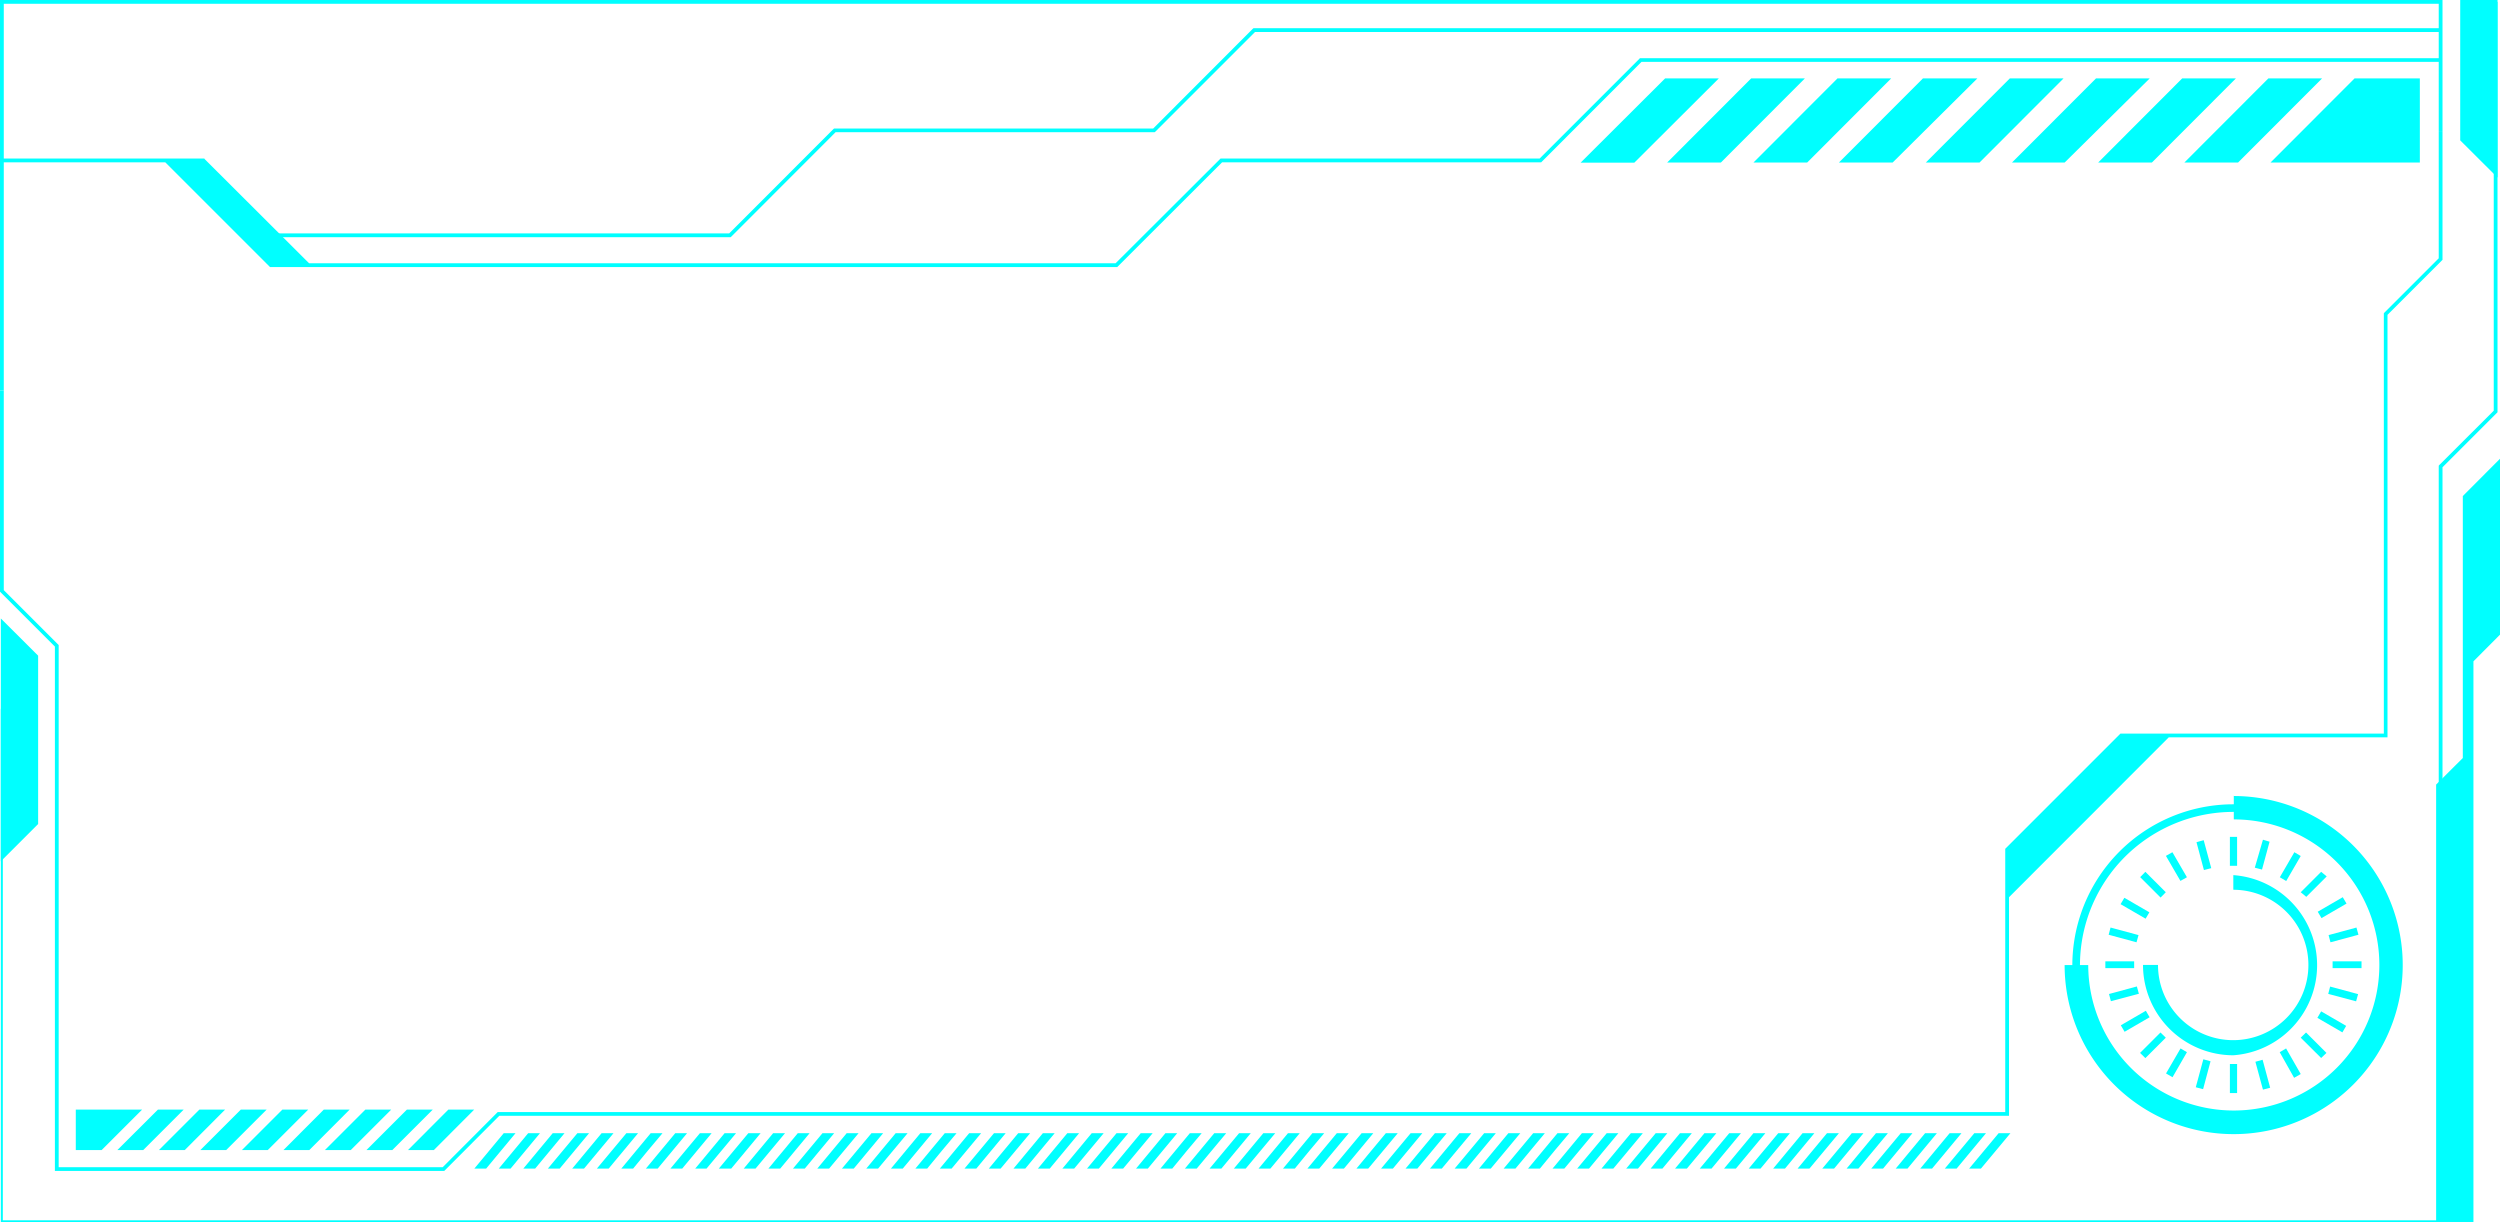 <svg id="Layer_1" data-name="Layer 1" xmlns="http://www.w3.org/2000/svg" viewBox="0 0 211.77 103.54"><defs><style>.cls-1,.cls-2{fill:aqua;}.cls-2{fill-rule:evenodd;}</style></defs><title>border56</title><polygon class="cls-1" points="0.24 60.04 0.24 103.37 206.74 103.37 206.74 103.54 0.16 103.54 0.07 103.54 0.07 103.45 0.07 60.04 0.24 60.04"/><polygon class="cls-1" points="206.9 11.1 206.9 21.95 206.9 22.01 206.85 22.06 202.24 26.67 202.24 62.3 202.24 62.46 202.09 62.46 183.71 62.46 170.18 76 170.18 94.36 170.18 94.52 170.02 94.52 42.29 94.52 37.68 99.14 37.63 99.19 37.57 99.19 4.81 99.19 4.65 99.19 4.65 99.03 4.65 54.77 0.05 50.17 0 50.12 0 50.05 0 33.07 0.32 33.07 0.32 49.99 4.92 54.59 4.97 54.64 4.97 54.71 4.97 98.87 37.5 98.87 42.11 94.25 42.16 94.2 42.22 94.2 169.86 94.2 169.86 71.97 169.86 71.9 169.91 71.85 179.57 62.19 179.62 62.14 179.69 62.14 201.93 62.14 201.93 26.6 201.93 26.54 201.97 26.49 206.58 21.88 206.58 11.1 206.9 11.1"/><polygon class="cls-1" points="206.58 11.1 206.58 0.32 0.32 0.32 0.32 33.07 0 33.07 0 0.16 0 0 0.16 0 206.74 0 206.9 0 206.9 0.16 206.9 11.1 206.58 11.1"/><polygon class="cls-1" points="211.56 0.16 211.56 34.85 211.56 34.92 211.51 34.97 206.9 39.58 206.9 72.27 206.58 72.27 206.58 39.52 206.58 39.45 206.62 39.4 211.24 34.79 211.24 0.16 211.56 0.16"/><polygon class="cls-1" points="206.74 5.24 139.05 5.24 130.6 13.7 130.55 13.75 130.48 13.75 103.52 13.75 94.68 22.58 94.64 22.62 94.57 22.62 44.82 22.62 22.94 22.62 22.87 22.62 22.83 22.58 14 13.75 0.16 13.75 0.16 13.43 17.24 13.43 17.31 13.43 17.34 13.48 26.18 22.3 44.82 22.3 94.5 22.3 103.34 13.48 103.39 13.43 103.45 13.43 130.42 13.43 138.87 4.98 138.91 4.93 138.98 4.93 206.74 4.93 206.74 5.24"/><polygon class="cls-2" points="206.36 66.46 208.62 64.21 208.62 42.02 211.77 38.86 211.77 53.76 209.52 56.02 209.52 103.54 206.36 103.54 206.36 66.46"/><polygon class="cls-2" points="34.56 97.42 36.75 97.42 40.17 93.99 37.98 93.99 34.56 97.42"/><polygon class="cls-2" points="31.04 97.42 33.23 97.42 36.66 93.99 34.47 93.99 31.04 97.42"/><polygon class="cls-2" points="27.52 97.42 29.71 97.42 33.14 93.99 30.95 93.99 27.52 97.42"/><polygon class="cls-2" points="24.01 97.42 26.2 97.42 29.62 93.99 27.43 93.99 24.01 97.42"/><polygon class="cls-2" points="20.49 97.42 22.68 97.42 26.11 93.99 23.92 93.99 20.49 97.42"/><polygon class="cls-2" points="16.97 97.42 19.16 97.42 22.59 93.99 20.4 93.99 16.97 97.42"/><polygon class="cls-2" points="13.46 97.42 15.65 97.42 19.07 93.99 16.89 93.99 13.46 97.42"/><polygon class="cls-2" points="9.94 97.42 12.13 97.42 15.56 93.99 13.38 93.99 9.94 97.42"/><polygon class="cls-2" points="6.42 97.42 8.61 97.42 12.04 93.99 6.42 93.99 6.42 97.42"/><polygon class="cls-2" points="211.56 7.53 211.56 0 208.4 0 208.4 11.89 211.56 15.04 211.56 7.53"/><path class="cls-2" d="M172,14.51h-4.55l-7.12,7.13h4.55Zm52.09,0h-5.53l-7.12,7.13h12.65V14.51Zm-8.28,0h-4.55l-7.12,7.13h4.55Zm-7.3,0h-4.55l-7.12,7.13h4.55Zm-7.3,0h-4.55l-7.12,7.13H194Zm-7.3,0h-4.55l-7.12,7.13h4.55Zm-7.3,0H182l-7.12,7.13h4.55Zm-7.3,0h-4.55l-7.12,7.13h4.55Zm-14.6,0h-4.55L153,21.65h4.55Z" transform="translate(-19.11 -7.87)"/><polygon class="cls-2" points="0.07 59.9 0.07 72.96 3.23 69.8 3.23 55.54 0.07 52.39 0.07 59.9"/><path class="cls-1" d="M208.61,78.76v2.45H208V78.76h0.64Zm0,19.25v2.45H208V98h0.64Zm2.19,2.16-0.64-2.36,0.61-.17,0.64,2.37Zm-5-18.6-0.63-2.36,0.61-.17,0.64,2.37Zm7.64,17.6L212.22,97l0.54-.32L214,98.85Zm-9.63-16.68-1.23-2.12,0.55-.31,1.23,2.12Zm11.92,15L214,95.77l0.45-.44,1.73,1.73ZM202.13,83.9l-1.73-1.73,0.44-.45,1.73,1.73Zm15.4,11.42-2.12-1.23,0.32-.55,2.12,1.23Zm-16.67-9.63-2.12-1.23,0.32-.54,2.12,1.23Zm17.83,7-2.36-.63,0.16-.62,2.37,0.64Zm-18.6-5-2.36-.64,0.16-.61,2.37,0.64Zm19.06,2.19H216.7V89.3h2.45v0.64Zm-19.26,0h-2.44V89.3h2.44v0.64Zm19-2.83-2.37.64-0.16-.61,2.36-.64Zm-18.6,5-2.37.63-0.16-.61,2.36-.64Zm17.59-7.64-2.12,1.23-0.32-.54,2.12-1.23Zm-16.68,9.63-2.12,1.23-0.32-.55,2.12-1.23Zm15-11.93-1.73,1.73L214,83.45l1.73-1.73ZM202.57,95.77l-1.73,1.73-0.45-.44,1.73-1.73ZM214,80.38l-1.23,2.12-0.54-.32,1.23-2.12ZM204.36,97l-1.22,2.12-0.55-.32,1.23-2.12Zm7-17.83-0.64,2.36-0.61-.16L210.8,79Zm-5,18.6-0.63,2.36-0.62-.16,0.64-2.37Z" transform="translate(-19.11 -7.87)"/><path class="cls-1" d="M208.29,97.26a7.66,7.66,0,0,1-7.65-7.65h1.27a6.37,6.37,0,1,0,6.38-6.37V82A7.65,7.65,0,0,1,208.29,97.26Z" transform="translate(-19.11 -7.87)"/><path class="cls-1" d="M208.29,76a13.65,13.65,0,1,1-9.64,4,13.64,13.64,0,0,1,9.64-4h0Zm9.2,4.45a13,13,0,1,0,3.81,9.2,13,13,0,0,0-3.81-9.2h0Z" transform="translate(-19.11 -7.87)"/><path class="cls-1" d="M208.29,75.3A14.32,14.32,0,1,1,194,89.62h2a12.33,12.33,0,1,0,12.33-12.34v-2Z" transform="translate(-19.11 -7.87)"/><polygon class="cls-1" points="206.66 2.71 106.31 2.71 97.86 11.16 97.81 11.2 97.74 11.2 70.78 11.2 61.95 20.04 61.9 20.09 61.84 20.09 23.64 20.09 23.33 19.77 61.77 19.77 70.6 10.93 70.65 10.89 70.71 10.89 97.68 10.89 106.13 2.43 106.18 2.39 106.24 2.39 206.66 2.39 206.66 2.71"/><path class="cls-2" d="M63.85,103.86h1c-0.83,1-1.67,2-2.49,3h-1l2.49-3h0Zm-2.07,0h1l-2.49,3h-1Zm4.15,0h1l-2.49,3h-1q1.23-1.49,2.49-3h0Zm2.08,0h1l-2.49,3h-1l2.5-3h0Zm2.07,0h1l-2.5,3h-1l2.49-3h0Zm2.08,0h1l-2.49,3h-1l2.5-3h0Zm2.07,0h1q-1.25,1.47-2.49,3h-1l2.49-3h0Zm2.08,0h1l-2.49,3h-1c0.82-1,1.66-2,2.49-3h0Zm2.08,0h1c-0.83,1-1.67,2-2.49,3h-1l2.5-3h0Zm2.07,0h1l-2.5,3H78l2.49-3h0Zm2.08,0h1l-2.49,3H80l2.5-3h0Zm2.07,0h1l-2.5,3h-1l2.49-3h0Zm2.08,0h1l-2.49,3h-1c0.82-1,1.66-2,2.49-3h0Zm2.08,0h1c-0.83,1-1.67,2-2.49,3h-1l2.5-3h0Zm2.07,0h1l-2.5,3h-1l2.49-3h0Zm2.08,0h1l-2.49,3h-1l2.5-3h0Zm2.07,0h1l-2.5,3h-1l2.49-3h0Zm2.08,0h1l-2.49,3h-1q1.24-1.49,2.49-3h0Zm2.07,0h1q-1.25,1.47-2.49,3h-1l2.49-3h0Zm2.08,0h1l-2.5,3h-1l2.49-3h0Zm2.08,0h1l-2.49,3h-1l2.5-3h0Zm2.07,0h1l-2.5,3h-1l2.49-3h0Zm2.08,0h1l-2.49,3h-1c0.82-1,1.66-2,2.49-3h0Zm2.07,0h1c-0.83,1-1.67,2-2.49,3h-1l2.49-3h0Zm2.08,0h1l-2.5,3h-1l2.49-3h0Zm2.08,0h1l-2.49,3h-1l2.5-3h0Zm2.07,0h1l-2.5,3h-1l2.49-3h0Zm2.08,0h1l-2.49,3h-1q1.24-1.49,2.49-3h0Zm2.07,0h1q-1.25,1.47-2.49,3h-1l2.49-3h0Zm2.08,0h1l-2.5,3h-1l2.49-3h0Zm2.08,0h1l-2.49,3h-1l2.5-3h0Zm2.07,0h1l-2.5,3h-1l2.49-3h0Zm2.08,0h1l-2.49,3h-1c0.82-1,1.66-2,2.49-3h0Zm2.07,0h1q-1.25,1.47-2.49,3h-1l2.49-3h0Zm2.08,0h1l-2.5,3h-1q1.24-1.49,2.49-3h0Zm2.08,0h1l-2.49,3h-1l2.5-3h0Zm2.07,0h1l-2.5,3h-1l2.49-3h0Zm2.08,0h1l-2.49,3h-1l2.5-3h0Zm2.07,0h1c-0.83,1-1.67,2-2.49,3h-1l2.49-3h0Zm2.08,0h1l-2.5,3h-1c0.82-1,1.66-2,2.49-3h0Zm2.08,0h1l-2.49,3h-1l2.5-3h0Zm2.07,0h1l-2.5,3h-1l2.49-3h0Zm2.08,0h1l-2.49,3h-1l2.5-3h0Zm2.07,0h1q-1.25,1.47-2.49,3h-1l2.49-3h0Zm2.08,0h1l-2.5,3h-1c0.82-1,1.66-2,2.49-3h0Zm2.08,0h1l-2.49,3h-1l2.5-3h0Zm2.07,0h1l-2.5,3h-1l2.49-3h0Zm2.08,0h1l-2.49,3h-1l2.5-3h0Zm2.07,0h1c-0.83,1-1.67,2-2.49,3h-1l2.49-3h0Zm2.08,0h1l-2.5,3h-1q1.24-1.49,2.49-3h0Zm2.08,0h1l-2.49,3h-1l2.5-3h0Zm2.07,0h1l-2.5,3h-1l2.49-3h0Zm2.08,0h1l-2.49,3h-1l2.5-3h0Zm2.07,0h1c-0.83,1-1.66,2-2.49,3h-1l2.49-3h0Zm2.08,0h1l-2.5,3h-1q1.24-1.49,2.49-3h0Zm2.08,0h1l-2.49,3h-1l2.5-3h0Zm2.07,0h1l-2.5,3h-1l2.49-3h0Zm2.08,0h1l-2.49,3h-1l2.5-3h0Zm2.07,0h1c-0.83,1-1.66,2-2.49,3h-1l2.49-3h0Zm2.08,0h1l-2.49,3h-1q1.24-1.49,2.49-3h0Zm2.08,0h1l-2.49,3h-1l2.5-3h0Zm2.07,0h1l-2.5,3h-1Z" transform="translate(-19.11 -7.87)"/></svg>